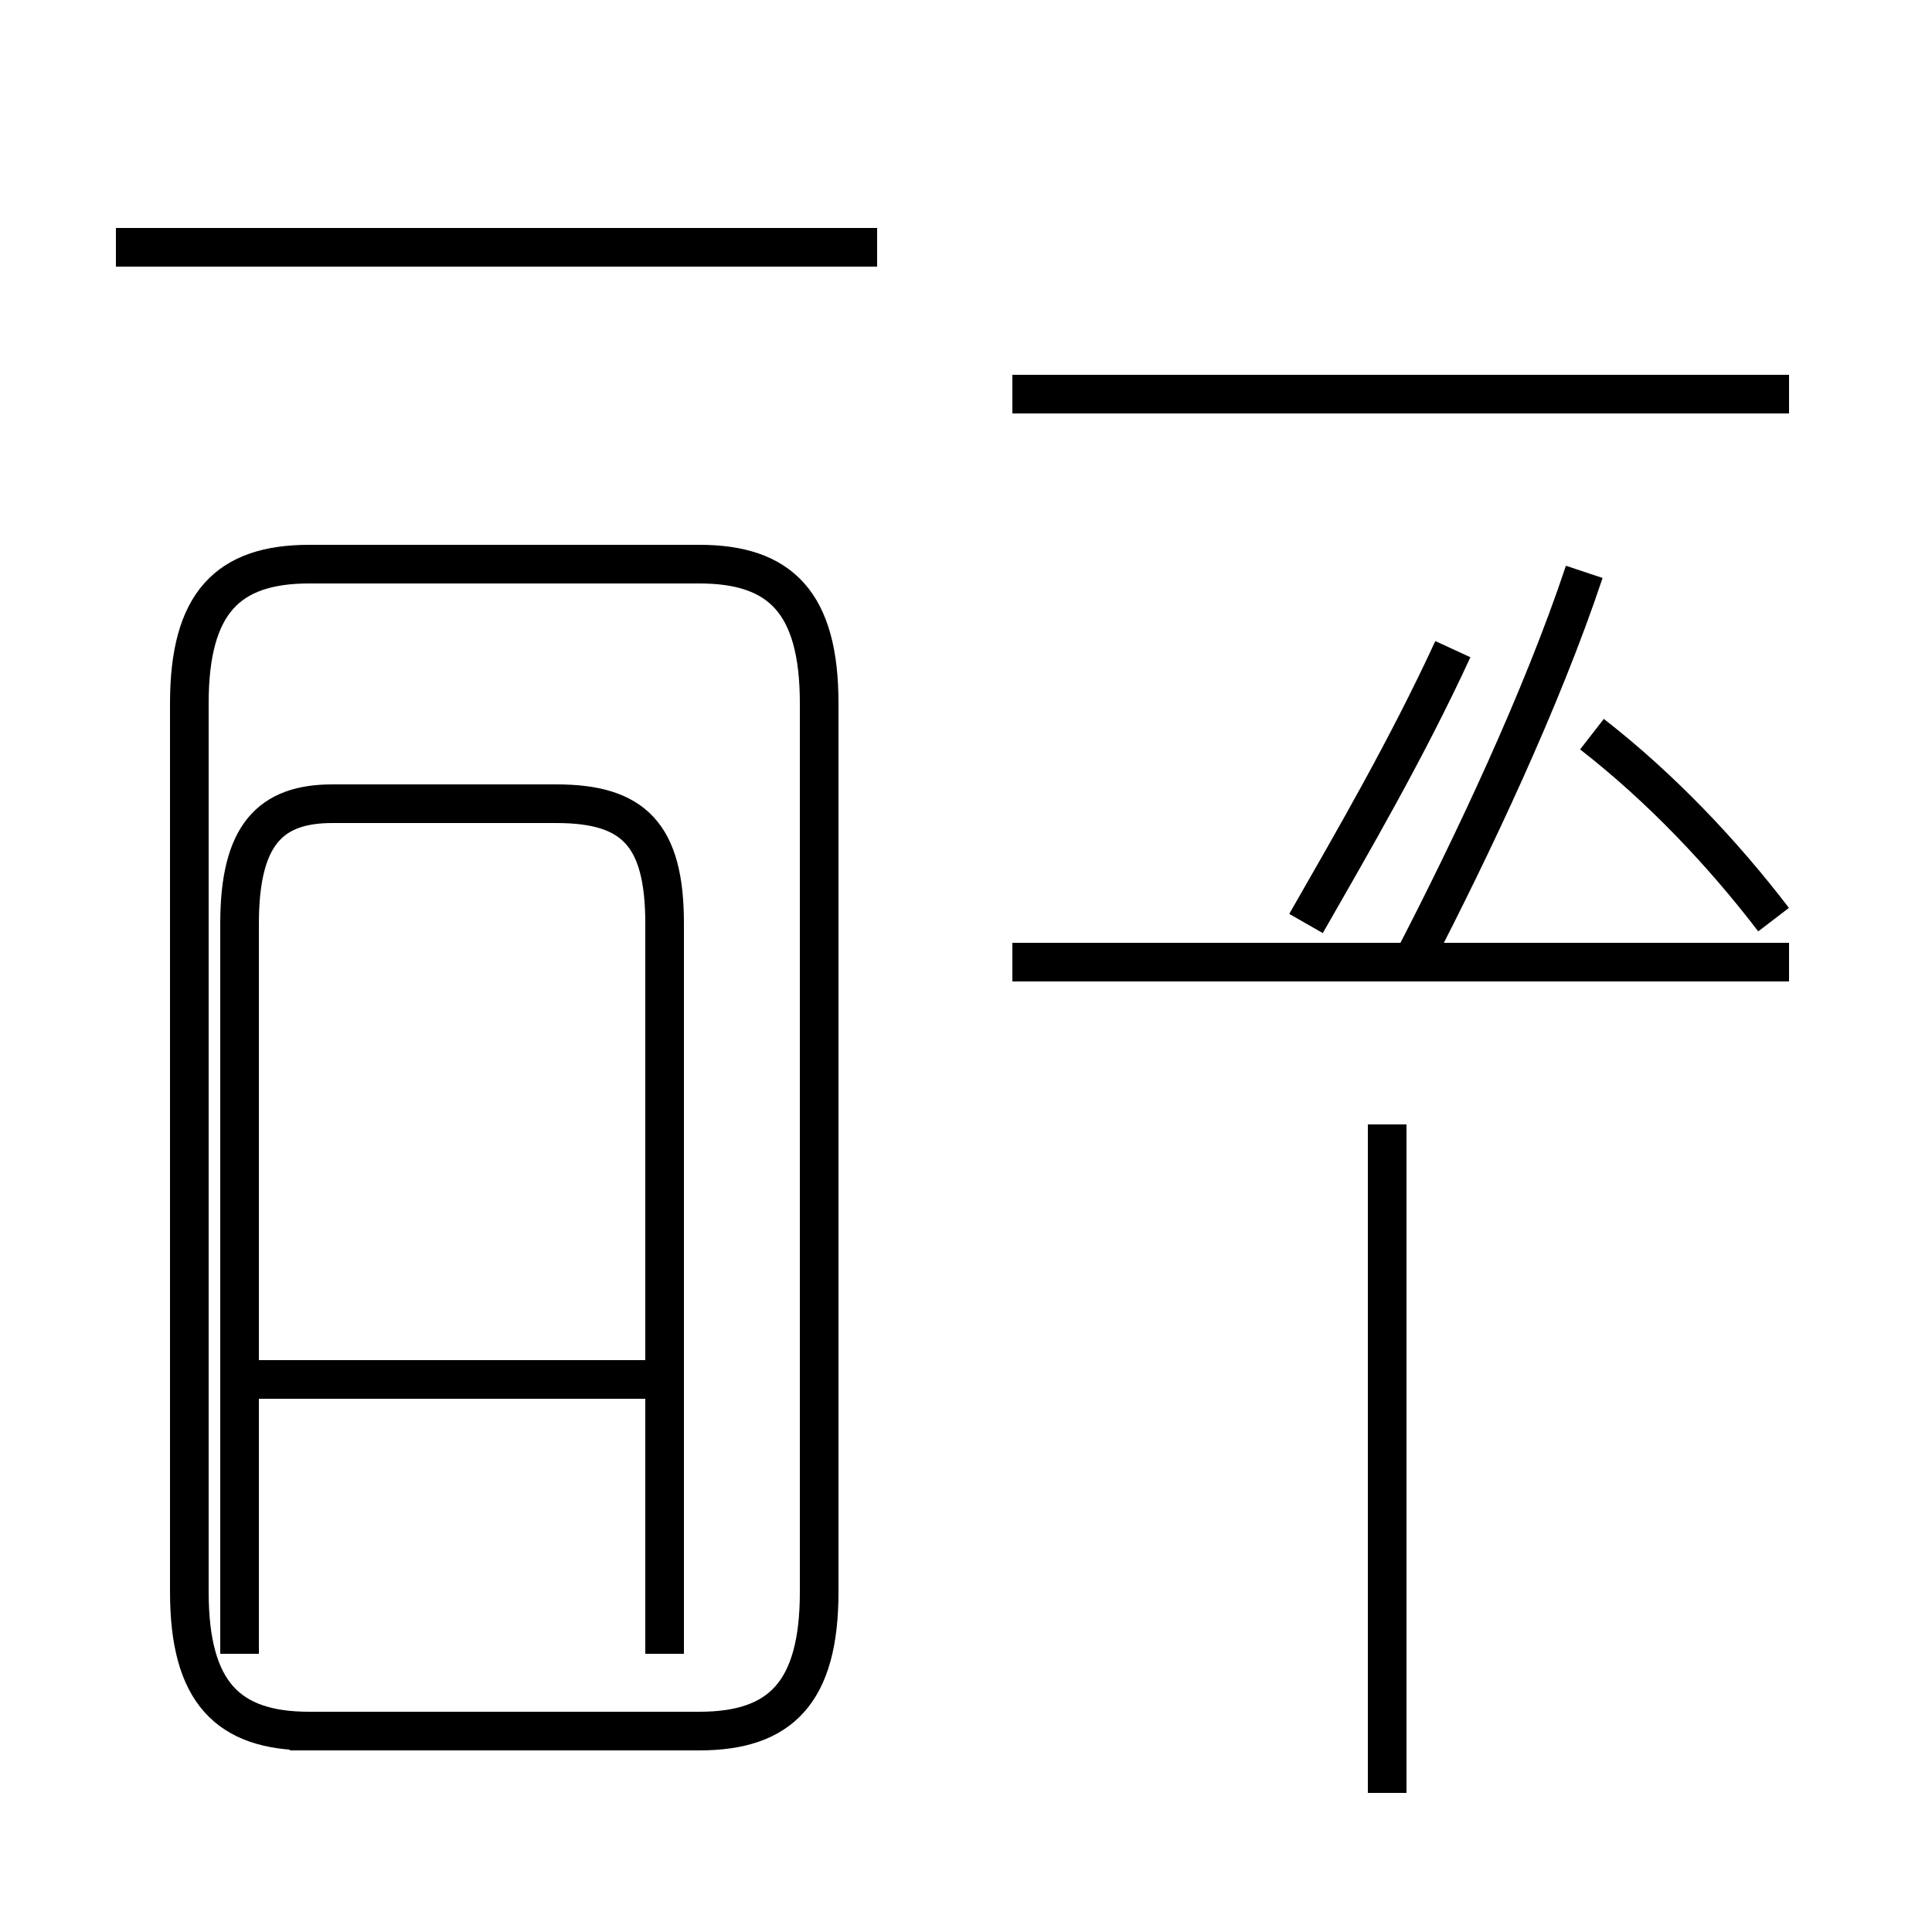 <?xml version='1.0' encoding='utf8'?>
<svg viewBox="0.0 -44.0 50.0 50.0" version="1.1" xmlns="http://www.w3.org/2000/svg">
<rect x="0.0" y="-44.0" width="50.0" height="50.0" fill="#808080" stroke="none"/>
<rect x="-1000" y="-1000" width="2000" height="2000" stroke="white" fill="white"/>
<g style="fill:none; stroke:#000000;  stroke-width:1">
<path d="M 22.7 37.6 L 3.0 37.6 M 7.5 -0.8 L 18.1 -0.8 C 20.2 -0.8 21.2 0.2 21.2 2.8 L 21.2 25.8 C 21.2 28.4 20.2 29.4 18.1 29.4 L 8.0 29.4 C 5.9 29.4 4.9 28.4 4.9 25.8 L 4.9 2.8 C 4.9 0.2 5.9 -0.8 8.0 -0.8 Z M 17.2 1.2 L 17.2 20.1 C 17.2 22.4 16.4 23.2 14.4 23.2 L 8.6 23.2 C 7.0 23.2 6.2 22.4 6.2 20.1 L 6.2 1.2 M 17.6 8.3 L 5.7 8.3 M 26.2 19.1 L 46.3 19.1 M 35.9 -2.4 L 35.9 14.9 M 36.6 19.2 C 38.1 22.1 39.9 25.9 41.0 29.2 M 46.3 33.8 L 26.2 33.8 M 33.8 20.1 C 35.0 22.2 36.4 24.6 37.6 27.2 M 45.9 20.2 C 44.6 21.9 43.0 23.6 41.2 25.0" transform="scale(1, -1)" />
</g>
</svg>